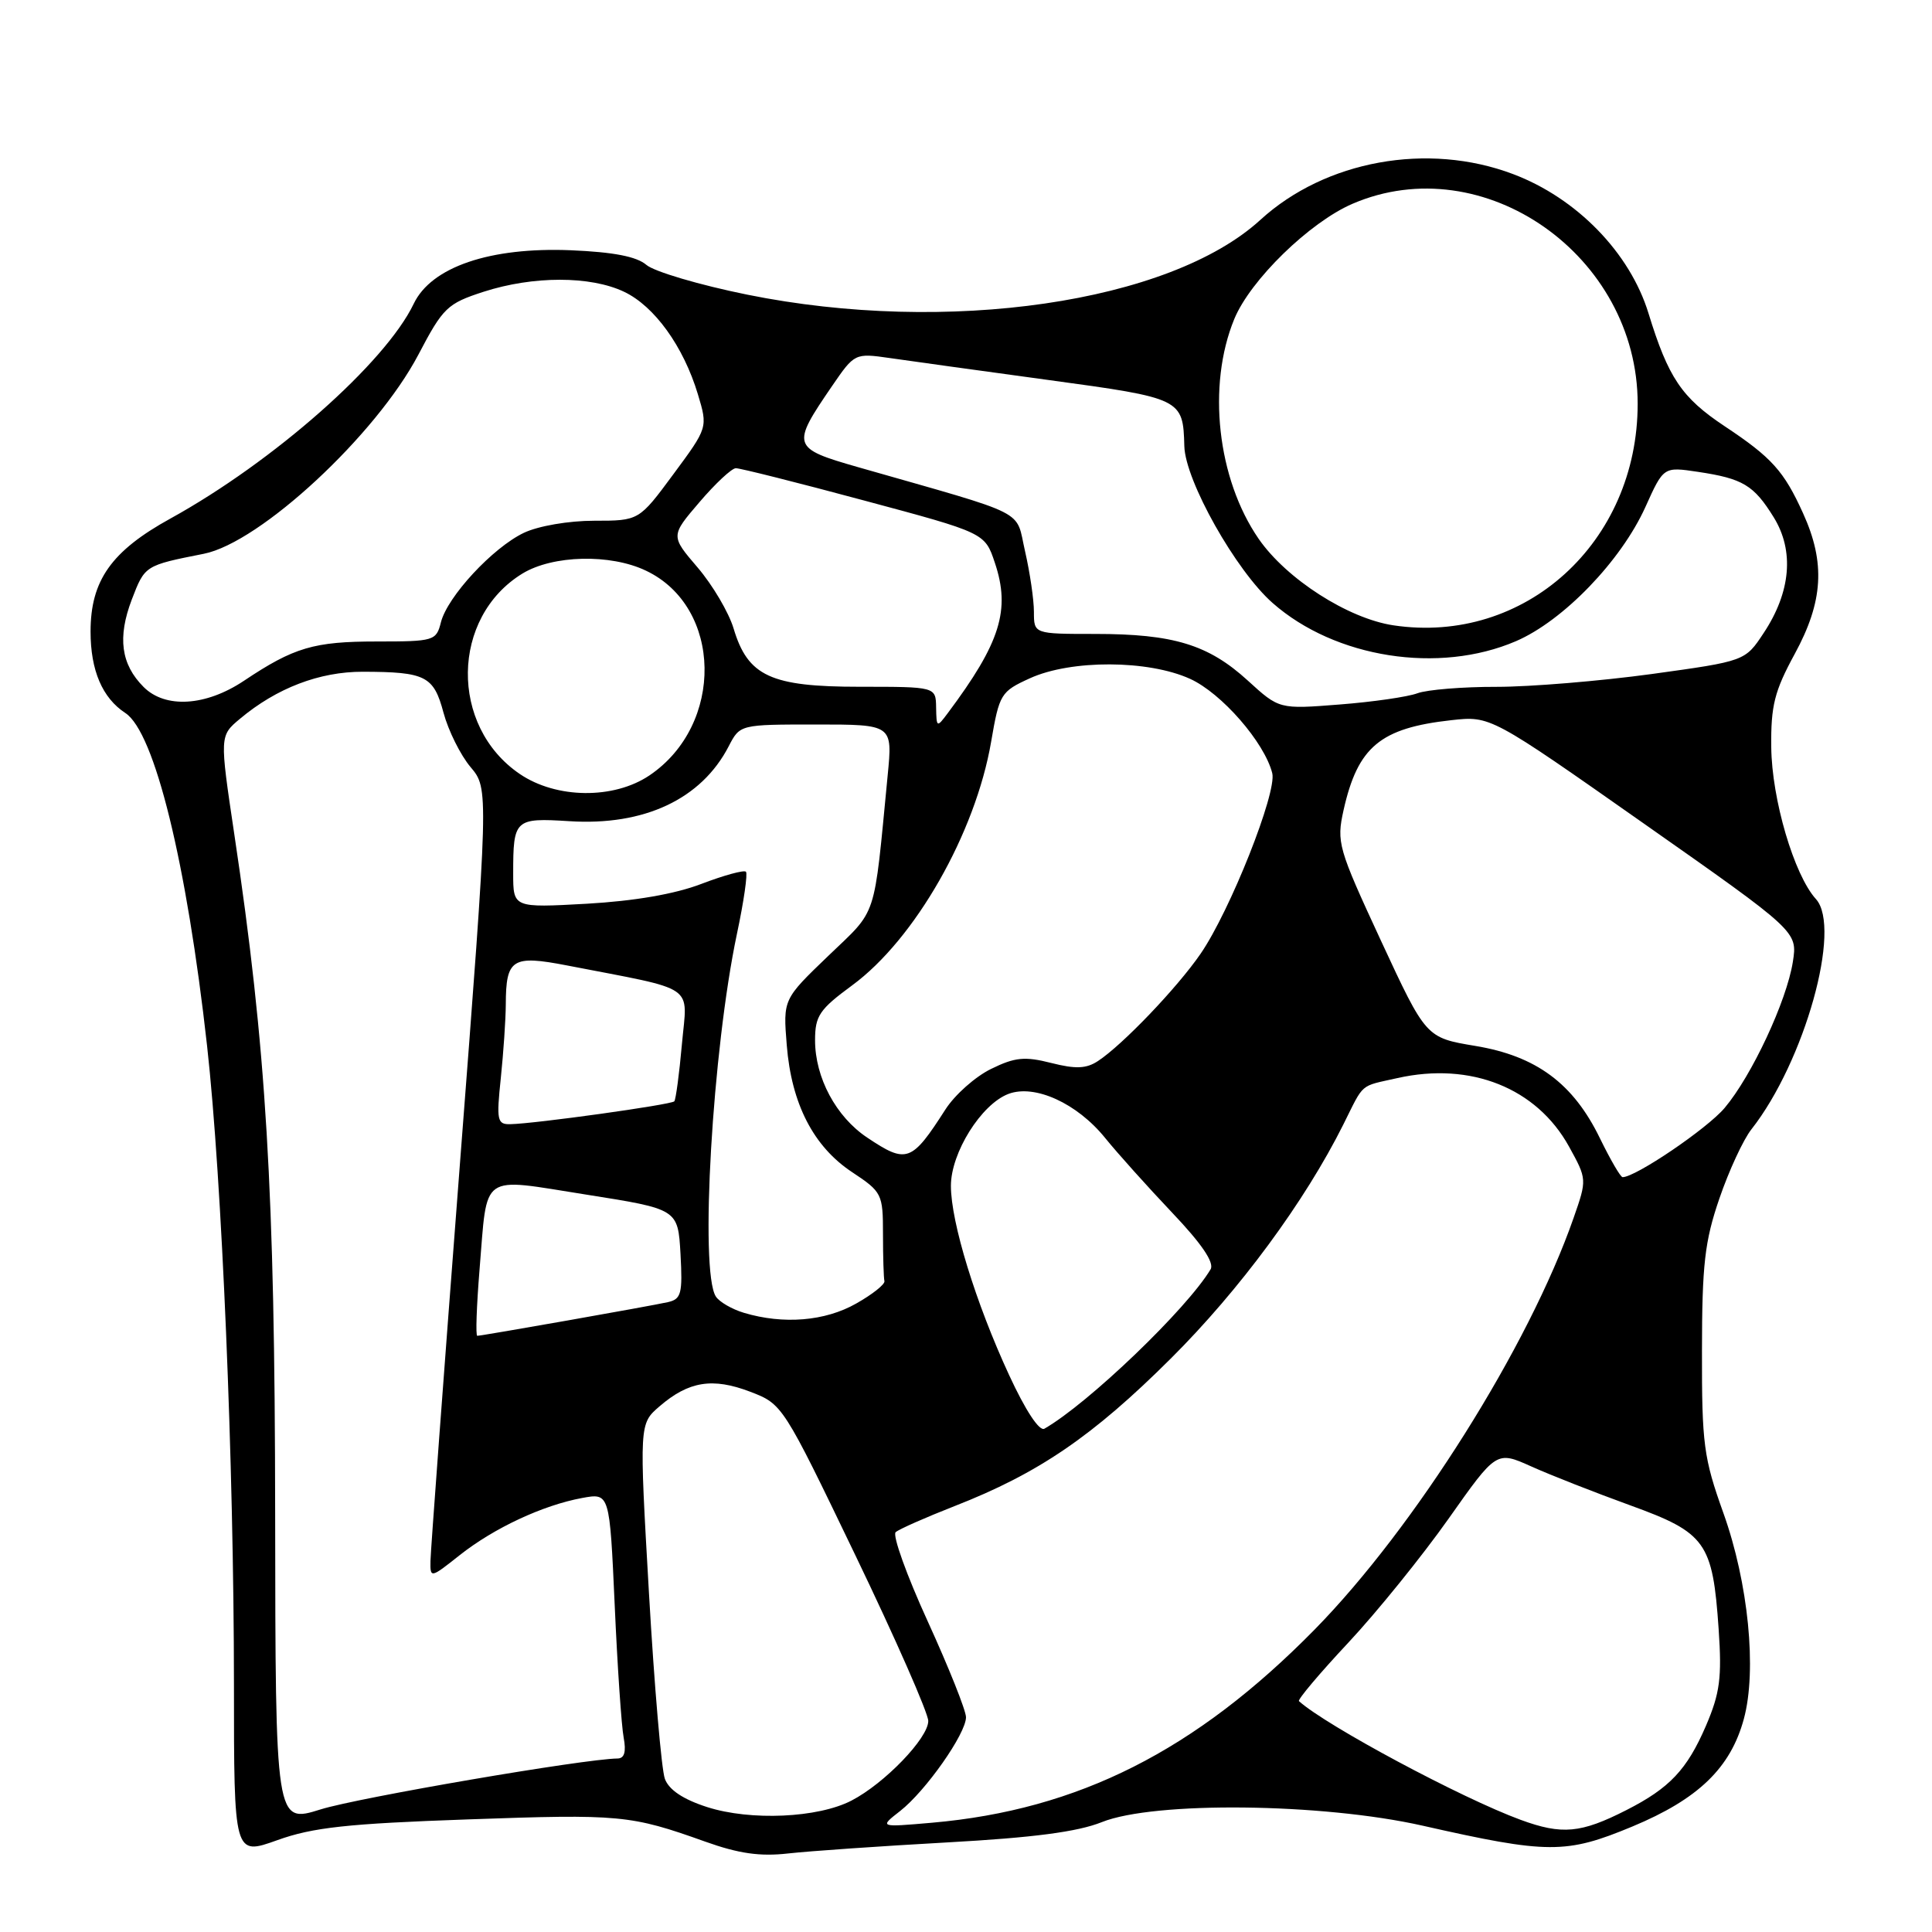 <?xml version="1.0" encoding="UTF-8" standalone="no"?>
<!DOCTYPE svg PUBLIC "-//W3C//DTD SVG 1.1//EN" "http://www.w3.org/Graphics/SVG/1.1/DTD/svg11.dtd" >
<svg xmlns="http://www.w3.org/2000/svg" xmlns:xlink="http://www.w3.org/1999/xlink" version="1.1" viewBox="0 0 256 256">
 <g >
 <path fill="currentColor"
d=" M 62.00 241.08 C 82.21 240.36 83.55 240.49 93.46 244.03 C 97.88 245.61 100.72 246.02 104.46 245.59 C 107.23 245.28 116.70 244.62 125.50 244.13 C 136.91 243.50 142.79 242.73 146.00 241.44 C 152.92 238.66 175.21 238.91 188.50 241.91 C 205.13 245.67 207.50 245.68 216.28 242.03 C 225.03 238.39 229.31 234.26 231.07 227.76 C 232.82 221.32 231.67 209.73 228.36 200.49 C 225.74 193.18 225.50 191.35 225.52 179.00 C 225.53 167.56 225.88 164.48 227.83 158.80 C 229.09 155.12 231.00 150.99 232.08 149.63 C 239.11 140.69 244.08 122.95 240.62 119.13 C 237.72 115.93 234.77 105.90 234.70 99.00 C 234.64 93.51 235.12 91.59 237.81 86.65 C 241.59 79.71 241.90 74.58 238.92 68.02 C 236.38 62.41 234.77 60.62 228.50 56.46 C 222.83 52.69 221.05 50.04 218.43 41.50 C 215.97 33.49 208.92 26.24 200.47 23.06 C 189.18 18.80 175.62 21.26 167.01 29.13 C 155.00 40.12 125.51 44.41 99.00 39.04 C 92.67 37.76 86.67 35.98 85.65 35.10 C 84.36 33.99 81.29 33.40 75.65 33.16 C 64.94 32.72 57.15 35.37 54.82 40.25 C 51.07 48.08 36.25 61.17 22.60 68.70 C 14.75 73.02 12.00 76.92 12.00 83.69 C 12.00 88.84 13.56 92.48 16.61 94.48 C 20.49 97.02 24.74 114.34 27.44 138.59 C 29.41 156.28 30.99 193.98 31.00 223.20 C 31.00 245.89 31.00 245.89 36.75 243.83 C 41.45 242.14 46.05 241.64 62.00 241.08 Z  M 201.50 241.14 C 193.67 238.27 175.72 228.66 172.12 225.41 C 171.91 225.22 174.85 221.73 178.67 217.65 C 182.48 213.57 188.45 206.18 191.94 201.24 C 198.29 192.24 198.29 192.24 202.90 194.31 C 205.43 195.45 211.32 197.76 216.00 199.46 C 226.04 203.10 226.94 204.35 227.73 215.87 C 228.17 222.32 227.90 224.35 226.05 228.67 C 223.54 234.49 221.24 236.93 215.50 239.85 C 209.47 242.92 206.98 243.15 201.50 241.14 Z  M 36.46 200.57 C 36.42 157.64 35.29 138.84 31.04 110.50 C 29.10 97.50 29.10 97.50 31.80 95.24 C 36.66 91.17 42.33 89.00 48.07 89.01 C 56.41 89.03 57.47 89.57 58.77 94.45 C 59.41 96.82 61.02 100.06 62.35 101.64 C 64.77 104.51 64.77 104.51 60.92 154.50 C 58.81 182.00 57.06 205.55 57.04 206.83 C 57.00 209.14 57.04 209.14 60.92 206.06 C 65.46 202.47 71.93 199.45 77.14 198.49 C 80.78 197.82 80.78 197.82 81.45 212.66 C 81.81 220.82 82.35 228.74 82.64 230.25 C 82.99 232.13 82.74 233.00 81.83 233.01 C 77.40 233.06 47.50 238.19 42.50 239.75 C 36.50 241.63 36.50 241.63 36.46 200.57 Z  M 119.27 239.97 C 122.66 237.32 128.00 229.72 128.00 227.54 C 128.00 226.66 125.72 220.95 122.93 214.84 C 120.14 208.74 118.23 203.42 118.68 203.02 C 119.13 202.62 122.65 201.07 126.50 199.56 C 137.61 195.22 144.80 190.31 155.13 180.02 C 164.27 170.92 172.88 159.24 178.00 149.00 C 180.80 143.38 180.10 143.99 185.17 142.85 C 194.88 140.67 203.61 144.16 207.90 151.92 C 210.29 156.26 210.29 156.28 208.51 161.38 C 202.58 178.39 187.47 202.40 174.20 215.92 C 158.42 231.98 142.89 239.82 123.50 241.52 C 116.50 242.13 116.50 242.13 119.27 239.97 Z  M 93.71 239.45 C 90.53 238.43 88.64 237.17 88.10 235.71 C 87.65 234.49 86.70 223.41 85.99 211.08 C 84.70 188.66 84.70 188.66 87.40 186.34 C 91.25 183.02 94.43 182.51 99.40 184.41 C 103.69 186.05 103.74 186.13 113.35 206.10 C 118.66 217.13 123.00 227.00 123.00 228.04 C 123.00 230.31 117.20 236.33 112.82 238.59 C 108.38 240.89 99.46 241.29 93.71 239.45 Z  M 133.72 182.22 C 129.29 172.65 126.00 161.96 126.00 157.13 C 126.00 152.74 130.02 146.32 133.62 144.95 C 137.11 143.63 142.71 146.18 146.44 150.79 C 148.09 152.83 152.09 157.28 155.32 160.69 C 159.23 164.80 160.93 167.31 160.41 168.19 C 157.28 173.43 144.20 185.98 138.39 189.31 C 137.72 189.69 135.89 186.91 133.72 182.22 Z  M 63.54 168.25 C 64.62 155.22 63.44 156.05 77.67 158.29 C 89.83 160.21 89.83 160.21 90.17 166.15 C 90.46 171.42 90.27 172.14 88.50 172.54 C 86.19 173.06 63.86 177.00 63.24 177.00 C 63.01 177.00 63.15 173.06 63.54 168.25 Z  M 98.59 173.96 C 96.98 173.48 95.30 172.50 94.85 171.79 C 92.69 168.39 94.40 139.11 97.65 123.73 C 98.56 119.46 99.09 115.76 98.84 115.51 C 98.59 115.25 95.93 115.98 92.94 117.12 C 89.43 118.47 84.05 119.39 77.75 119.75 C 68.00 120.29 68.00 120.29 68.00 115.73 C 68.00 108.55 68.21 108.36 75.43 108.81 C 85.36 109.45 92.94 105.89 96.56 98.88 C 98.05 96.00 98.05 96.00 108.16 96.00 C 118.28 96.00 118.28 96.00 117.62 102.75 C 115.74 122.15 116.34 120.33 109.76 126.65 C 103.76 132.41 103.76 132.41 104.25 138.49 C 104.87 146.26 107.79 151.94 112.93 155.33 C 116.87 157.94 117.00 158.21 117.00 163.51 C 117.00 166.53 117.09 169.34 117.19 169.75 C 117.30 170.16 115.61 171.51 113.44 172.73 C 109.33 175.07 103.81 175.52 98.59 173.96 Z  M 212.00 150.83 C 208.47 143.56 203.57 139.93 195.49 138.59 C 188.95 137.50 188.95 137.50 182.99 124.66 C 177.29 112.36 177.08 111.63 178.03 107.34 C 179.91 98.96 182.89 96.47 192.29 95.43 C 197.50 94.85 197.50 94.85 217.84 109.14 C 238.19 123.43 238.19 123.43 237.56 127.46 C 236.74 132.65 232.11 142.56 228.52 146.81 C 226.19 149.57 216.71 155.99 215.00 155.98 C 214.72 155.97 213.38 153.66 212.00 150.83 Z  M 114.90 150.73 C 110.78 147.98 108.00 142.79 108.00 137.84 C 108.00 134.60 108.58 133.75 112.92 130.56 C 121.24 124.45 129.25 110.40 131.33 98.29 C 132.42 91.94 132.61 91.63 136.48 89.87 C 141.93 87.39 152.15 87.43 157.69 89.95 C 161.87 91.85 167.55 98.37 168.58 102.45 C 169.22 105.01 163.00 120.68 159.09 126.37 C 155.99 130.88 148.74 138.46 145.49 140.59 C 143.95 141.61 142.53 141.67 139.30 140.85 C 135.79 139.96 134.49 140.08 131.32 141.64 C 129.23 142.66 126.52 145.07 125.28 147.00 C 120.79 154.00 120.14 154.24 114.90 150.73 Z  M 66.36 142.85 C 66.71 139.47 67.01 135.09 67.02 133.10 C 67.04 127.04 67.86 126.52 75.15 127.93 C 92.57 131.31 91.08 130.29 90.36 138.33 C 90.01 142.27 89.55 145.69 89.35 145.93 C 88.96 146.38 70.89 148.90 67.61 148.96 C 65.88 149.00 65.77 148.45 66.36 142.85 Z  M 68.88 102.56 C 59.54 96.22 59.74 81.79 69.24 75.99 C 73.26 73.55 80.86 73.36 85.58 75.61 C 95.74 80.42 96.00 96.04 86.05 102.75 C 81.32 105.93 73.72 105.85 68.88 102.56 Z  M 124.04 93.75 C 124.00 91.00 124.00 91.00 113.90 91.00 C 102.12 91.00 99.09 89.60 97.20 83.26 C 96.56 81.14 94.42 77.52 92.45 75.21 C 88.85 71.01 88.85 71.01 92.68 66.54 C 94.78 64.08 96.95 62.05 97.50 62.04 C 98.05 62.03 105.70 63.95 114.50 66.32 C 130.50 70.61 130.50 70.61 131.82 74.56 C 133.92 80.81 132.57 85.15 125.58 94.50 C 124.13 96.44 124.09 96.42 124.04 93.75 Z  M 165.33 90.17 C 160.11 85.41 155.48 84.00 145.13 84.00 C 137.00 84.00 137.00 84.00 137.00 81.08 C 137.00 79.47 136.47 75.86 135.83 73.07 C 134.51 67.38 136.71 68.48 113.73 61.91 C 104.90 59.38 104.81 59.10 110.26 51.14 C 113.23 46.81 113.28 46.78 117.88 47.44 C 120.42 47.81 129.89 49.12 138.91 50.35 C 156.62 52.76 156.76 52.83 156.93 59.12 C 157.05 63.70 163.76 75.62 168.63 79.90 C 176.92 87.20 190.66 89.35 200.87 84.96 C 207.14 82.26 214.80 74.32 218.03 67.17 C 220.43 61.84 220.43 61.84 224.97 62.52 C 230.94 63.41 232.39 64.28 235.03 68.55 C 237.77 72.99 237.30 78.44 233.70 83.87 C 231.24 87.60 231.24 87.60 218.87 89.31 C 212.07 90.24 202.82 91.01 198.32 91.01 C 193.81 91.00 189.09 91.39 187.82 91.86 C 186.54 92.34 181.90 93.01 177.50 93.35 C 169.50 93.98 169.50 93.98 165.33 90.17 Z  M 19.03 91.03 C 16.03 88.03 15.55 84.47 17.46 79.45 C 19.20 74.92 19.18 74.93 27.00 73.38 C 34.48 71.90 49.83 57.65 55.44 46.99 C 58.71 40.75 59.27 40.22 64.08 38.66 C 70.65 36.54 78.23 36.54 82.69 38.66 C 86.72 40.57 90.56 45.90 92.47 52.23 C 93.80 56.65 93.80 56.65 89.23 62.83 C 84.67 69.00 84.67 69.00 78.73 69.00 C 75.36 69.00 71.34 69.69 69.42 70.60 C 65.29 72.57 59.28 79.05 58.42 82.47 C 57.81 84.91 57.49 85.00 49.94 85.00 C 41.58 85.00 38.95 85.78 32.32 90.21 C 27.27 93.58 21.91 93.91 19.03 91.03 Z  M 184.64 82.86 C 178.63 81.96 170.46 76.72 166.78 71.40 C 161.29 63.44 159.92 51.09 163.55 42.27 C 165.68 37.10 173.53 29.45 179.22 27.00 C 196.58 19.53 217.00 33.86 217.00 53.50 C 217.00 71.89 202.04 85.46 184.64 82.86 Z "/>
</g>
</svg>